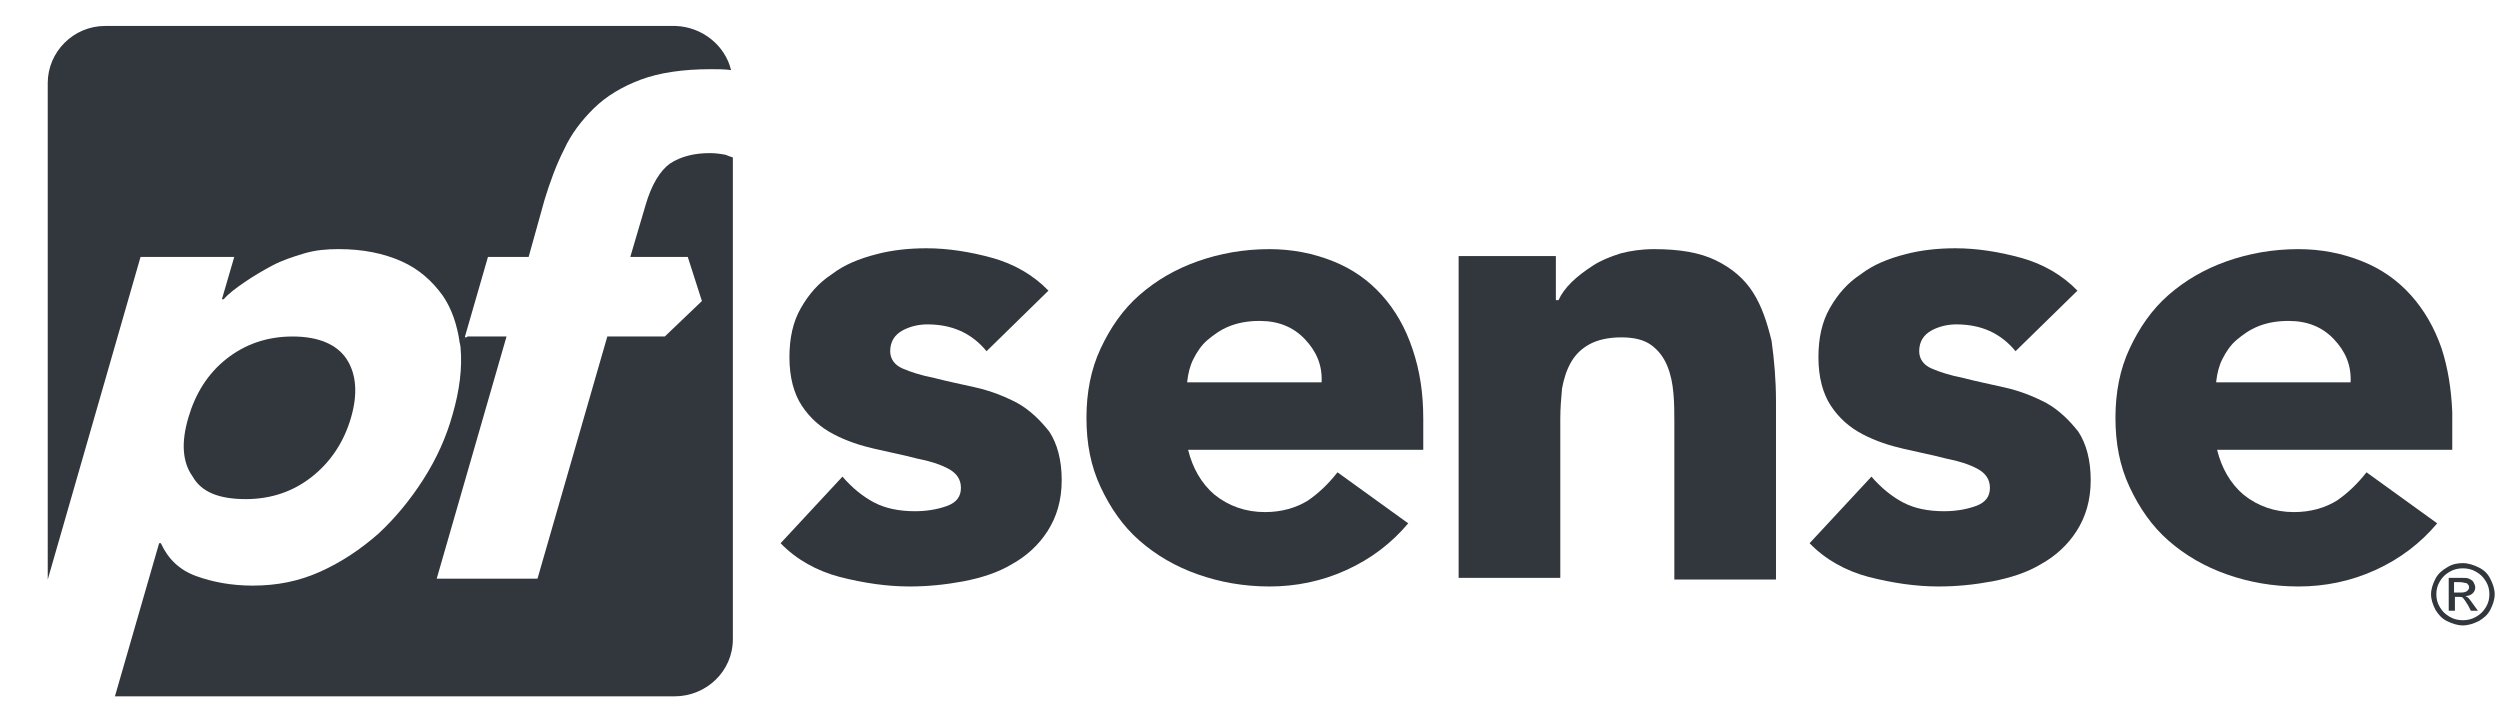 <svg width="127" height="37" viewBox="0 0 127 37" fill="none" xmlns="http://www.w3.org/2000/svg">
<path d="M12.485 25.355C13.787 25.355 14.91 24.96 15.853 24.213C16.796 23.466 17.47 22.455 17.829 21.224C18.188 19.994 18.098 18.983 17.604 18.236C17.11 17.489 16.167 17.094 14.865 17.094C13.562 17.094 12.44 17.489 11.497 18.236C10.554 18.983 9.925 19.994 9.566 21.224C9.206 22.455 9.251 23.466 9.79 24.213C10.239 25.004 11.137 25.355 12.485 25.355Z" fill="#31373D"/>
<path d="M51.689 20.477C51.016 20.126 50.342 19.862 49.578 19.686C48.815 19.511 48.141 19.379 47.468 19.203C46.794 19.071 46.255 18.895 45.851 18.72C45.447 18.544 45.222 18.236 45.222 17.841C45.222 17.358 45.447 17.006 45.851 16.786C46.255 16.567 46.704 16.479 47.108 16.479C48.366 16.479 49.354 16.918 50.117 17.841L53.261 14.765C52.498 13.974 51.51 13.403 50.387 13.095C49.264 12.787 48.141 12.612 47.064 12.612C46.21 12.612 45.312 12.7 44.504 12.919C43.651 13.139 42.887 13.447 42.258 13.93C41.585 14.369 41.091 14.941 40.687 15.644C40.282 16.347 40.103 17.182 40.103 18.148C40.103 19.159 40.327 19.994 40.732 20.609C41.136 21.224 41.675 21.708 42.348 22.059C43.022 22.411 43.696 22.631 44.459 22.806C45.222 22.982 45.896 23.114 46.57 23.29C47.243 23.422 47.782 23.597 48.186 23.817C48.59 24.037 48.815 24.345 48.815 24.784C48.815 25.223 48.59 25.531 48.096 25.707C47.602 25.883 47.064 25.97 46.48 25.97C45.716 25.97 44.998 25.838 44.414 25.531C43.83 25.223 43.291 24.784 42.797 24.213L39.654 27.596C40.462 28.431 41.495 29.002 42.663 29.31C43.875 29.618 45.043 29.793 46.21 29.793C47.108 29.793 48.007 29.706 48.95 29.53C49.848 29.354 50.701 29.09 51.42 28.651C52.138 28.255 52.767 27.684 53.216 26.981C53.665 26.278 53.935 25.443 53.935 24.388C53.935 23.378 53.71 22.543 53.306 21.928C52.857 21.356 52.318 20.829 51.689 20.477Z" fill="#31373D"/>
<path d="M70.191 14.985C69.518 14.238 68.709 13.666 67.721 13.271C66.733 12.875 65.656 12.656 64.488 12.656C63.185 12.656 61.973 12.875 60.85 13.271C59.728 13.666 58.74 14.238 57.886 14.985C57.033 15.732 56.404 16.654 55.91 17.709C55.416 18.764 55.192 19.95 55.192 21.224C55.192 22.543 55.416 23.685 55.91 24.74C56.404 25.795 57.033 26.717 57.886 27.464C58.74 28.212 59.728 28.783 60.85 29.178C61.973 29.574 63.185 29.793 64.488 29.793C65.835 29.793 67.137 29.53 68.395 28.959C69.652 28.387 70.685 27.596 71.538 26.586L67.946 23.993C67.497 24.564 67.003 25.048 66.419 25.443C65.835 25.795 65.117 26.014 64.263 26.014C63.275 26.014 62.422 25.707 61.704 25.136C61.03 24.564 60.581 23.773 60.356 22.85H72.302V21.268C72.302 19.95 72.122 18.808 71.763 17.753C71.404 16.654 70.865 15.732 70.191 14.985ZM60.311 19.379C60.356 18.983 60.446 18.588 60.626 18.236C60.805 17.885 61.03 17.533 61.344 17.27C61.659 17.006 62.018 16.742 62.467 16.567C62.916 16.391 63.41 16.303 63.994 16.303C64.937 16.303 65.7 16.61 66.284 17.226C66.868 17.841 67.182 18.544 67.137 19.423H60.311V19.379Z" fill="#31373D"/>
<path d="M89.052 14.853C88.603 14.15 87.975 13.622 87.166 13.227C86.358 12.831 85.325 12.656 84.023 12.656C83.394 12.656 82.81 12.743 82.316 12.875C81.777 13.051 81.328 13.227 80.924 13.491C80.52 13.754 80.161 14.018 79.846 14.325C79.532 14.633 79.308 14.941 79.173 15.248H79.038V13.007H74.098V29.354H79.263V21.268C79.263 20.741 79.308 20.214 79.352 19.73C79.442 19.247 79.577 18.808 79.802 18.412C80.026 18.017 80.34 17.709 80.745 17.489C81.149 17.27 81.688 17.138 82.361 17.138C83.035 17.138 83.529 17.27 83.888 17.533C84.247 17.797 84.517 18.148 84.697 18.588C84.876 19.027 84.966 19.467 85.011 19.994C85.056 20.477 85.056 21.005 85.056 21.444V29.442H90.22V20.39C90.22 19.291 90.13 18.28 89.996 17.314C89.771 16.391 89.502 15.556 89.052 14.853Z" fill="#31373D"/>
<path d="M103.962 20.477C103.288 20.126 102.615 19.862 101.851 19.686C101.088 19.511 100.414 19.379 99.741 19.203C99.067 19.071 98.528 18.895 98.124 18.72C97.72 18.544 97.495 18.236 97.495 17.841C97.495 17.358 97.72 17.006 98.124 16.786C98.528 16.567 98.977 16.479 99.382 16.479C100.639 16.479 101.627 16.918 102.39 17.841L105.534 14.765C104.77 13.974 103.782 13.403 102.66 13.095C101.537 12.787 100.414 12.612 99.337 12.612C98.483 12.612 97.585 12.7 96.777 12.919C95.924 13.139 95.16 13.447 94.531 13.93C93.858 14.369 93.364 14.941 92.96 15.644C92.555 16.347 92.376 17.182 92.376 18.148C92.376 19.159 92.6 19.994 93.005 20.609C93.409 21.224 93.948 21.708 94.621 22.059C95.295 22.411 95.969 22.631 96.732 22.806C97.495 22.982 98.169 23.114 98.843 23.29C99.516 23.422 100.055 23.597 100.459 23.817C100.863 24.037 101.088 24.345 101.088 24.784C101.088 25.223 100.863 25.531 100.369 25.707C99.876 25.883 99.337 25.97 98.753 25.97C97.989 25.97 97.271 25.838 96.687 25.531C96.103 25.223 95.564 24.784 95.07 24.213L91.927 27.596C92.735 28.431 93.768 29.002 94.936 29.31C96.148 29.618 97.316 29.793 98.483 29.793C99.382 29.793 100.28 29.706 101.223 29.53C102.121 29.354 102.974 29.09 103.693 28.651C104.411 28.255 105.04 27.684 105.489 26.981C105.938 26.278 106.208 25.443 106.208 24.388C106.208 23.378 105.983 22.543 105.579 21.928C105.13 21.356 104.591 20.829 103.962 20.477Z" fill="#31373D"/>
<path d="M124.575 22.806V20.961C124.53 19.774 124.35 18.676 124.036 17.709C123.677 16.654 123.138 15.732 122.464 14.985C121.791 14.238 120.982 13.666 119.994 13.271C119.006 12.875 117.928 12.656 116.761 12.656C115.458 12.656 114.246 12.875 113.123 13.271C112.001 13.666 111.013 14.238 110.159 14.985C109.306 15.732 108.677 16.654 108.183 17.709C107.689 18.764 107.465 19.95 107.465 21.224C107.465 22.543 107.689 23.685 108.183 24.74C108.677 25.795 109.306 26.717 110.159 27.464C111.013 28.212 112.001 28.783 113.123 29.178C114.246 29.574 115.458 29.793 116.761 29.793C118.108 29.793 119.41 29.53 120.668 28.959C121.925 28.387 122.958 27.596 123.811 26.586L120.219 23.993C119.77 24.564 119.276 25.048 118.692 25.443C118.108 25.795 117.39 26.014 116.536 26.014C115.548 26.014 114.695 25.707 113.977 25.136C113.303 24.564 112.854 23.773 112.629 22.85H124.575V22.806ZM112.584 19.379C112.629 18.983 112.719 18.588 112.899 18.236C113.078 17.885 113.303 17.533 113.617 17.27C113.932 17.006 114.291 16.742 114.74 16.567C115.189 16.391 115.683 16.303 116.267 16.303C117.21 16.303 117.973 16.61 118.557 17.226C119.141 17.841 119.455 18.544 119.41 19.423H112.584V19.379Z" fill="#31373D"/>
<path d="M23.621 17.094L24.789 13.051H26.855L27.663 10.151C27.933 9.272 28.247 8.393 28.651 7.602C29.01 6.811 29.549 6.108 30.178 5.493C30.807 4.878 31.615 4.394 32.558 4.043C33.501 3.691 34.714 3.515 36.106 3.515C36.465 3.515 36.779 3.515 37.139 3.559C36.824 2.285 35.657 1.362 34.309 1.318H5.344C3.727 1.318 2.425 2.637 2.425 4.218V29.442L7.14 13.051H11.9L11.272 15.204H11.361C11.631 14.897 11.99 14.633 12.439 14.325C12.888 14.018 13.338 13.754 13.832 13.49C14.325 13.227 14.864 13.051 15.448 12.875C16.032 12.7 16.616 12.655 17.2 12.655C18.457 12.655 19.49 12.875 20.388 13.271C21.286 13.666 21.96 14.281 22.499 15.028C22.948 15.688 23.217 16.479 23.352 17.401L23.711 17.138H23.621V17.094Z" fill="#31373D"/>
<path d="M36.869 7.866C36.645 7.822 36.375 7.778 36.061 7.778C35.253 7.778 34.579 7.954 34.04 8.305C33.546 8.657 33.097 9.36 32.783 10.459L32.019 13.051H34.938L35.657 15.292L33.771 17.094H30.852L27.304 29.398H22.184L25.732 17.094H23.756L23.352 17.358C23.352 17.445 23.397 17.577 23.397 17.665C23.487 18.676 23.352 19.818 22.993 21.049C22.678 22.191 22.184 23.29 21.511 24.345C20.837 25.399 20.074 26.322 19.221 27.113C18.322 27.904 17.334 28.563 16.257 29.046C15.179 29.53 14.056 29.749 12.844 29.749C11.766 29.749 10.823 29.574 9.969 29.266C9.116 28.959 8.532 28.387 8.173 27.596H8.083L5.838 35.374H34.265C35.881 35.374 37.229 34.1 37.229 32.474V7.998C37.094 7.954 36.959 7.91 36.869 7.866Z" fill="#31373D"/>
<path d="M124.665 30.101H125.024C125.204 30.101 125.293 30.057 125.338 30.013C125.383 29.969 125.428 29.925 125.428 29.837C125.428 29.793 125.428 29.75 125.383 29.706C125.338 29.662 125.338 29.618 125.248 29.618C125.204 29.618 125.114 29.574 124.979 29.574H124.665V30.101ZM124.395 31.024V29.354H124.979C125.204 29.354 125.338 29.354 125.428 29.398C125.518 29.442 125.608 29.486 125.653 29.574C125.698 29.662 125.742 29.75 125.742 29.837C125.742 29.969 125.698 30.057 125.608 30.145C125.518 30.233 125.383 30.277 125.248 30.277C125.293 30.321 125.338 30.321 125.383 30.365C125.473 30.453 125.518 30.54 125.653 30.716L125.877 31.024H125.518L125.383 30.76C125.248 30.54 125.159 30.409 125.114 30.365C125.069 30.321 124.979 30.321 124.889 30.321H124.71V31.024H124.395ZM125.114 28.871C124.889 28.871 124.665 28.915 124.44 29.046C124.216 29.178 124.081 29.31 123.946 29.53C123.811 29.75 123.767 29.969 123.767 30.189C123.767 30.409 123.811 30.628 123.946 30.848C124.081 31.068 124.216 31.2 124.44 31.331C124.665 31.463 124.889 31.507 125.114 31.507C125.338 31.507 125.563 31.463 125.787 31.331C126.012 31.2 126.147 31.068 126.281 30.848C126.416 30.628 126.461 30.409 126.461 30.189C126.461 29.969 126.416 29.75 126.281 29.53C126.147 29.31 126.012 29.178 125.787 29.046C125.563 28.915 125.338 28.871 125.114 28.871ZM125.114 28.607C125.383 28.607 125.653 28.695 125.922 28.827C126.192 28.959 126.371 29.134 126.506 29.398C126.641 29.662 126.73 29.925 126.73 30.189C126.73 30.453 126.641 30.716 126.506 30.98C126.371 31.244 126.147 31.419 125.922 31.551C125.653 31.683 125.383 31.771 125.114 31.771C124.844 31.771 124.575 31.683 124.305 31.551C124.036 31.419 123.856 31.2 123.722 30.98C123.587 30.716 123.497 30.453 123.497 30.189C123.497 29.925 123.587 29.662 123.722 29.398C123.856 29.134 124.081 28.959 124.305 28.827C124.575 28.651 124.844 28.607 125.114 28.607Z" fill="#31373D"/>
</svg>
